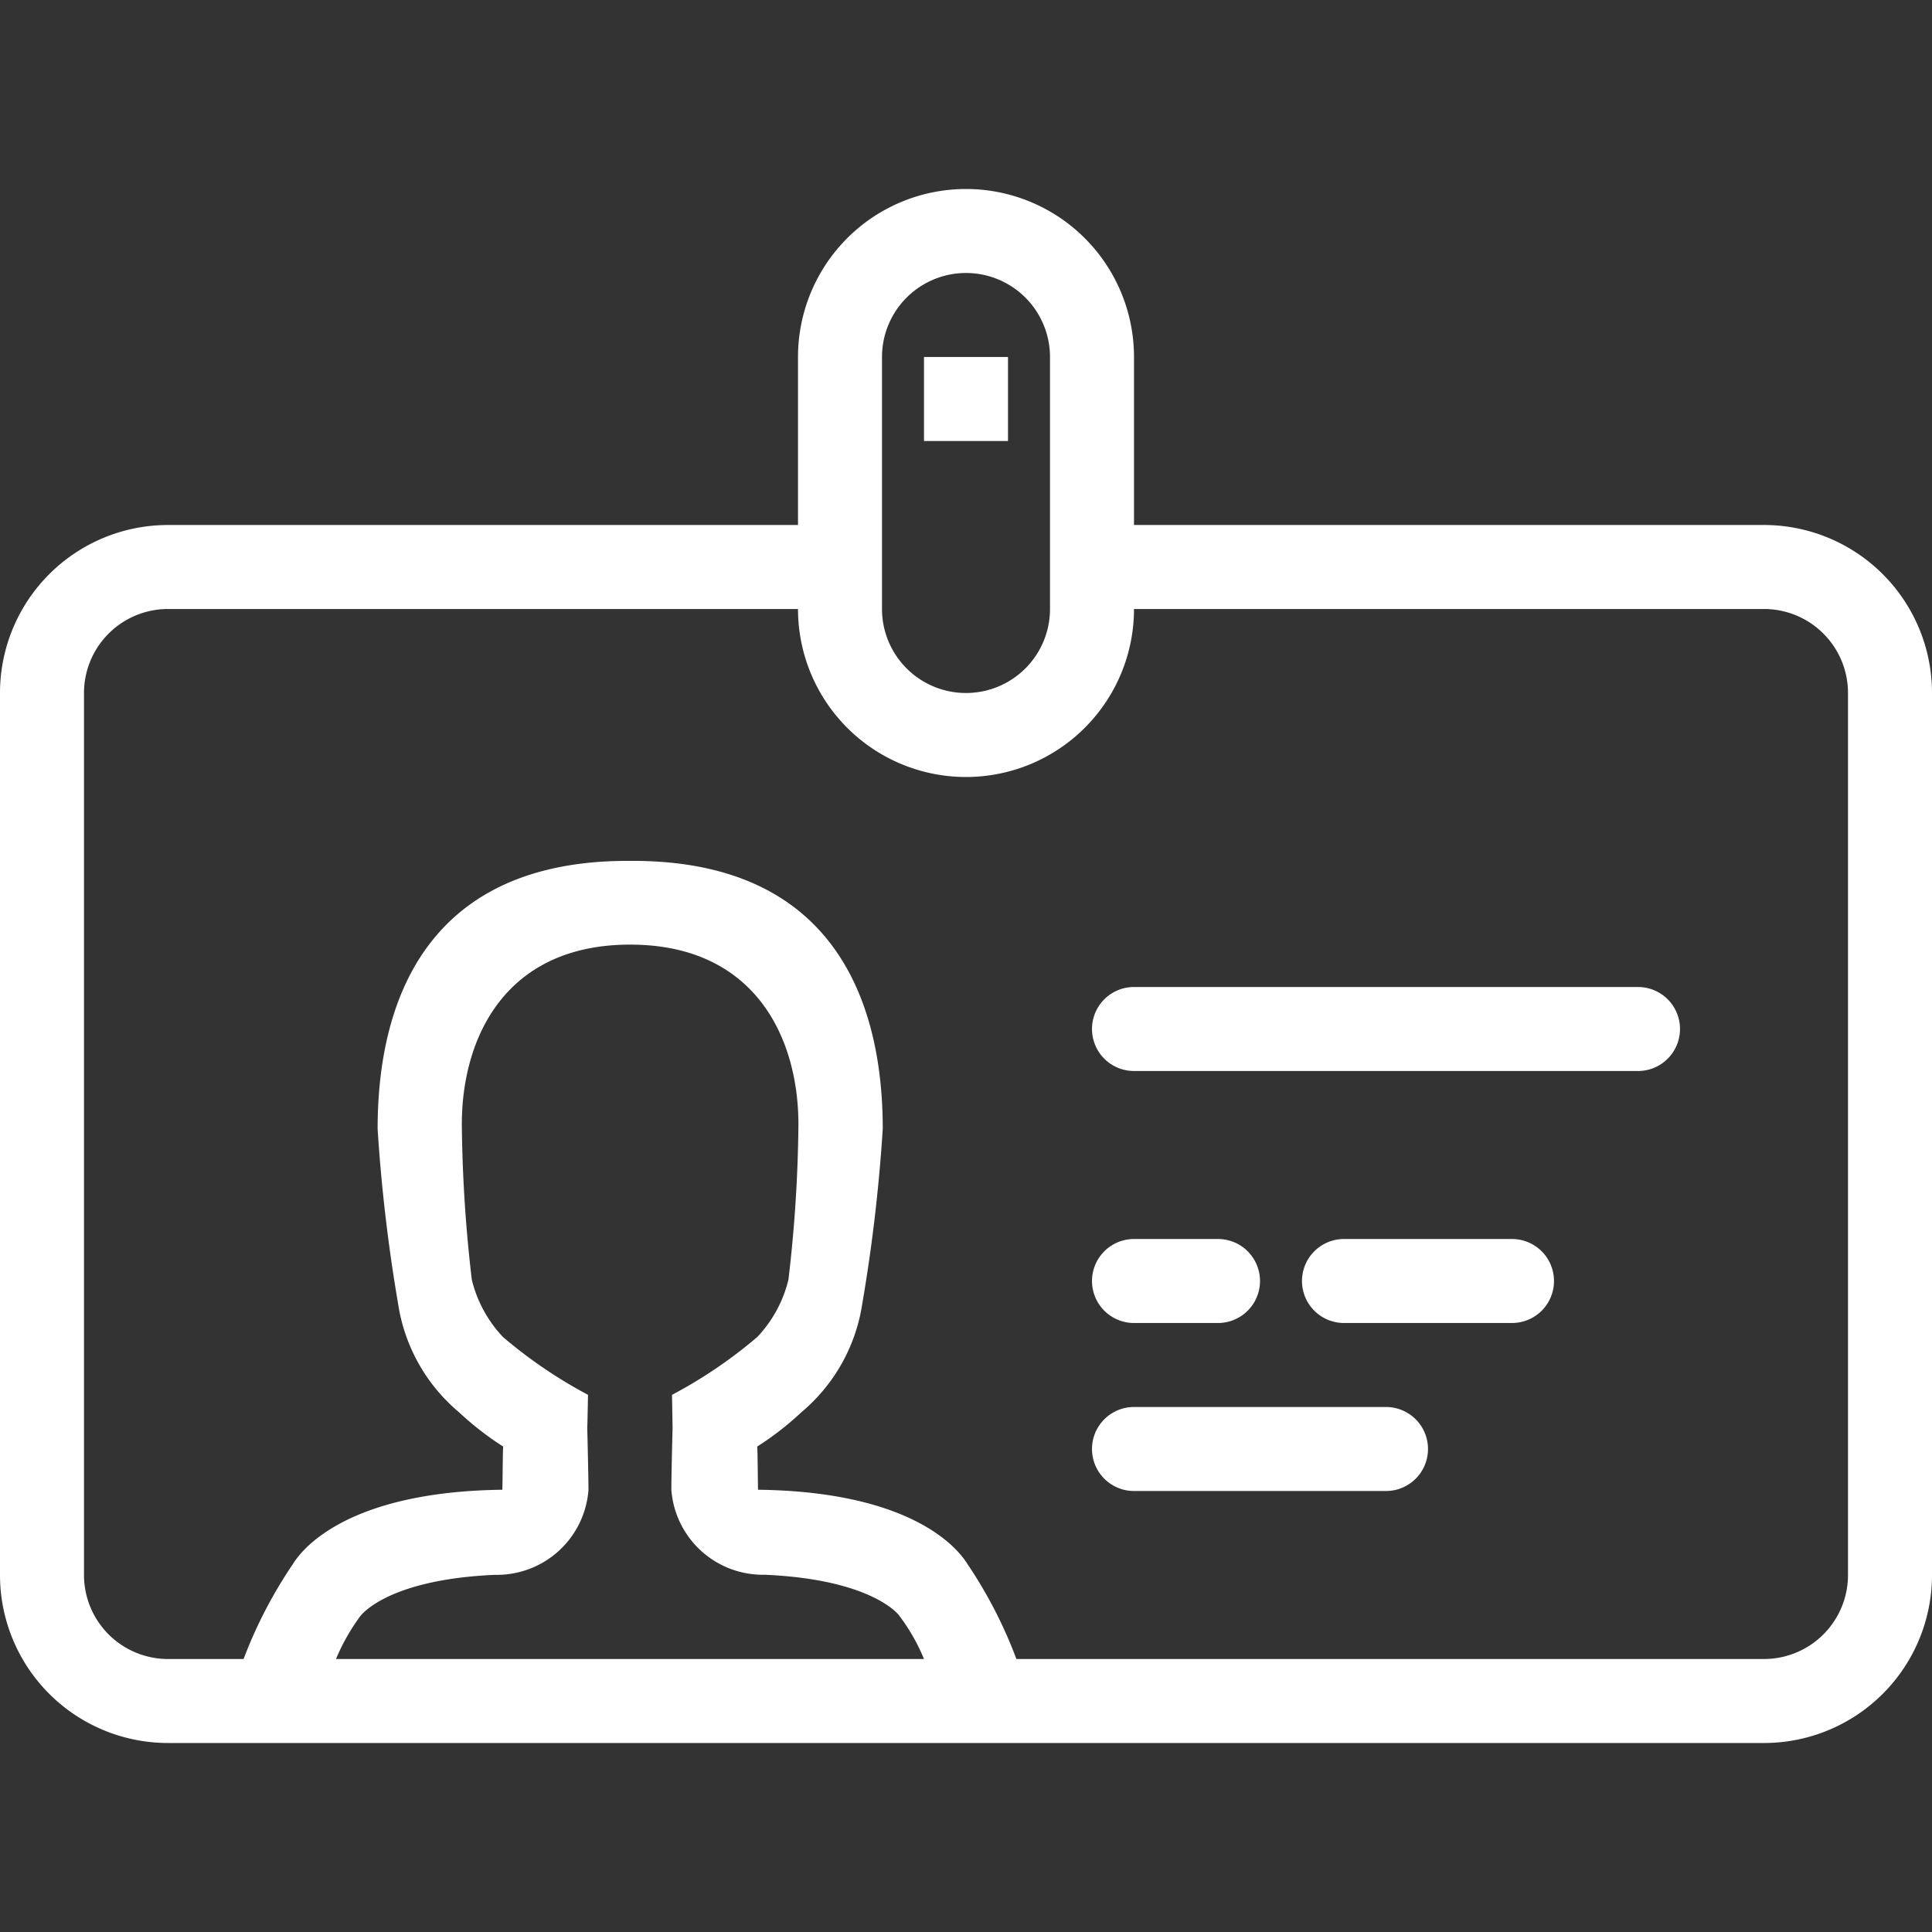 <?xml version="1.0" encoding="utf-8"?><!-- Uploaded to: SVG Repo, www.svgrepo.com, Generator: SVG Repo Mixer Tools -->
<svg fill="#fff" width="800px" height="800px" viewBox="0 -4.5 46 46" xmlns="http://www.w3.org/2000/svg">
  <rect x="0" y="-4.5" width="46" height="46" fill="#333333" stroke="none"/>
  <path id="_31.ID-Horizontal" data-name="31.ID-Horizontal" d="M43,42H5a4,4,0,0,1-4-4V17a4,4,0,0,1,4-4H20V9a4,4,0,0,1,8,0v4H43a4,4,0,0,1,4,4V38A4,4,0,0,1,43,42ZM17.014,34.488v0S17,33.711,17,33.711a11.22,11.22,0,0,0,2.031-1.378,3.029,3.029,0,0,0,.741-1.362,33.627,33.627,0,0,0,.238-3.7c0-2.062-1.033-4.28-4.007-4.28v0c-2.974,0-4.007,2.219-4.007,4.28a33.874,33.874,0,0,0,.238,3.7,3.029,3.029,0,0,0,.741,1.362A11.219,11.219,0,0,0,15,33.71s-.014.781-.018.781v0s.029,1.146.029,1.487a2.186,2.186,0,0,1-2.223,2.018h0c-2.593.113-3.2.976-3.21.984A4.877,4.877,0,0,0,9,40H23a4.657,4.657,0,0,0-.582-1.022c0-.009-.617-.871-3.21-.984h0a2.186,2.186,0,0,1-2.223-2.018C16.984,35.634,17.014,34.488,17.014,34.488ZM26,9a2,2,0,0,0-4,0v6a2,2,0,0,0,4,0Zm19,8a2,2,0,0,0-2-2H28a4,4,0,0,1-8,0H5a2,2,0,0,0-2,2V38a2,2,0,0,0,2,2H6.8a10.841,10.841,0,0,1,1.16-2.24c.025-.014.848-1.739,5-1.79.006-.021.01-1.042.022-1.027a7.286,7.286,0,0,1-1.051-.816,4.187,4.187,0,0,1-1.452-2.583,39.458,39.458,0,0,1-.488-4.166c0-3.171,1.265-6.381,5.953-6.381h.121c4.688,0,5.953,3.21,5.953,6.381a39.458,39.458,0,0,1-.488,4.166,4.187,4.187,0,0,1-1.452,2.583,7.111,7.111,0,0,1-1.051.816c.013-.015.017,1.007.022,1.027,4.151.051,4.974,1.776,5,1.79A10.841,10.841,0,0,1,25.2,40H43a2,2,0,0,0,2-2Zm-5,9H28a1,1,0,0,1,0-2H40a1,1,0,0,1,0,2ZM28,30h2a1,1,0,0,1,0,2H28a1,1,0,0,1,0-2Zm0,4h6a1,1,0,0,1,0,2H28a1,1,0,0,1,0-2Zm4-3a1,1,0,0,1,1-1h4a1,1,0,0,1,0,2H33A1,1,0,0,1,32,31ZM23,9h2v2H23Z" transform="translate(-1 -5)" fill-rule="evenodd"/>
</svg>